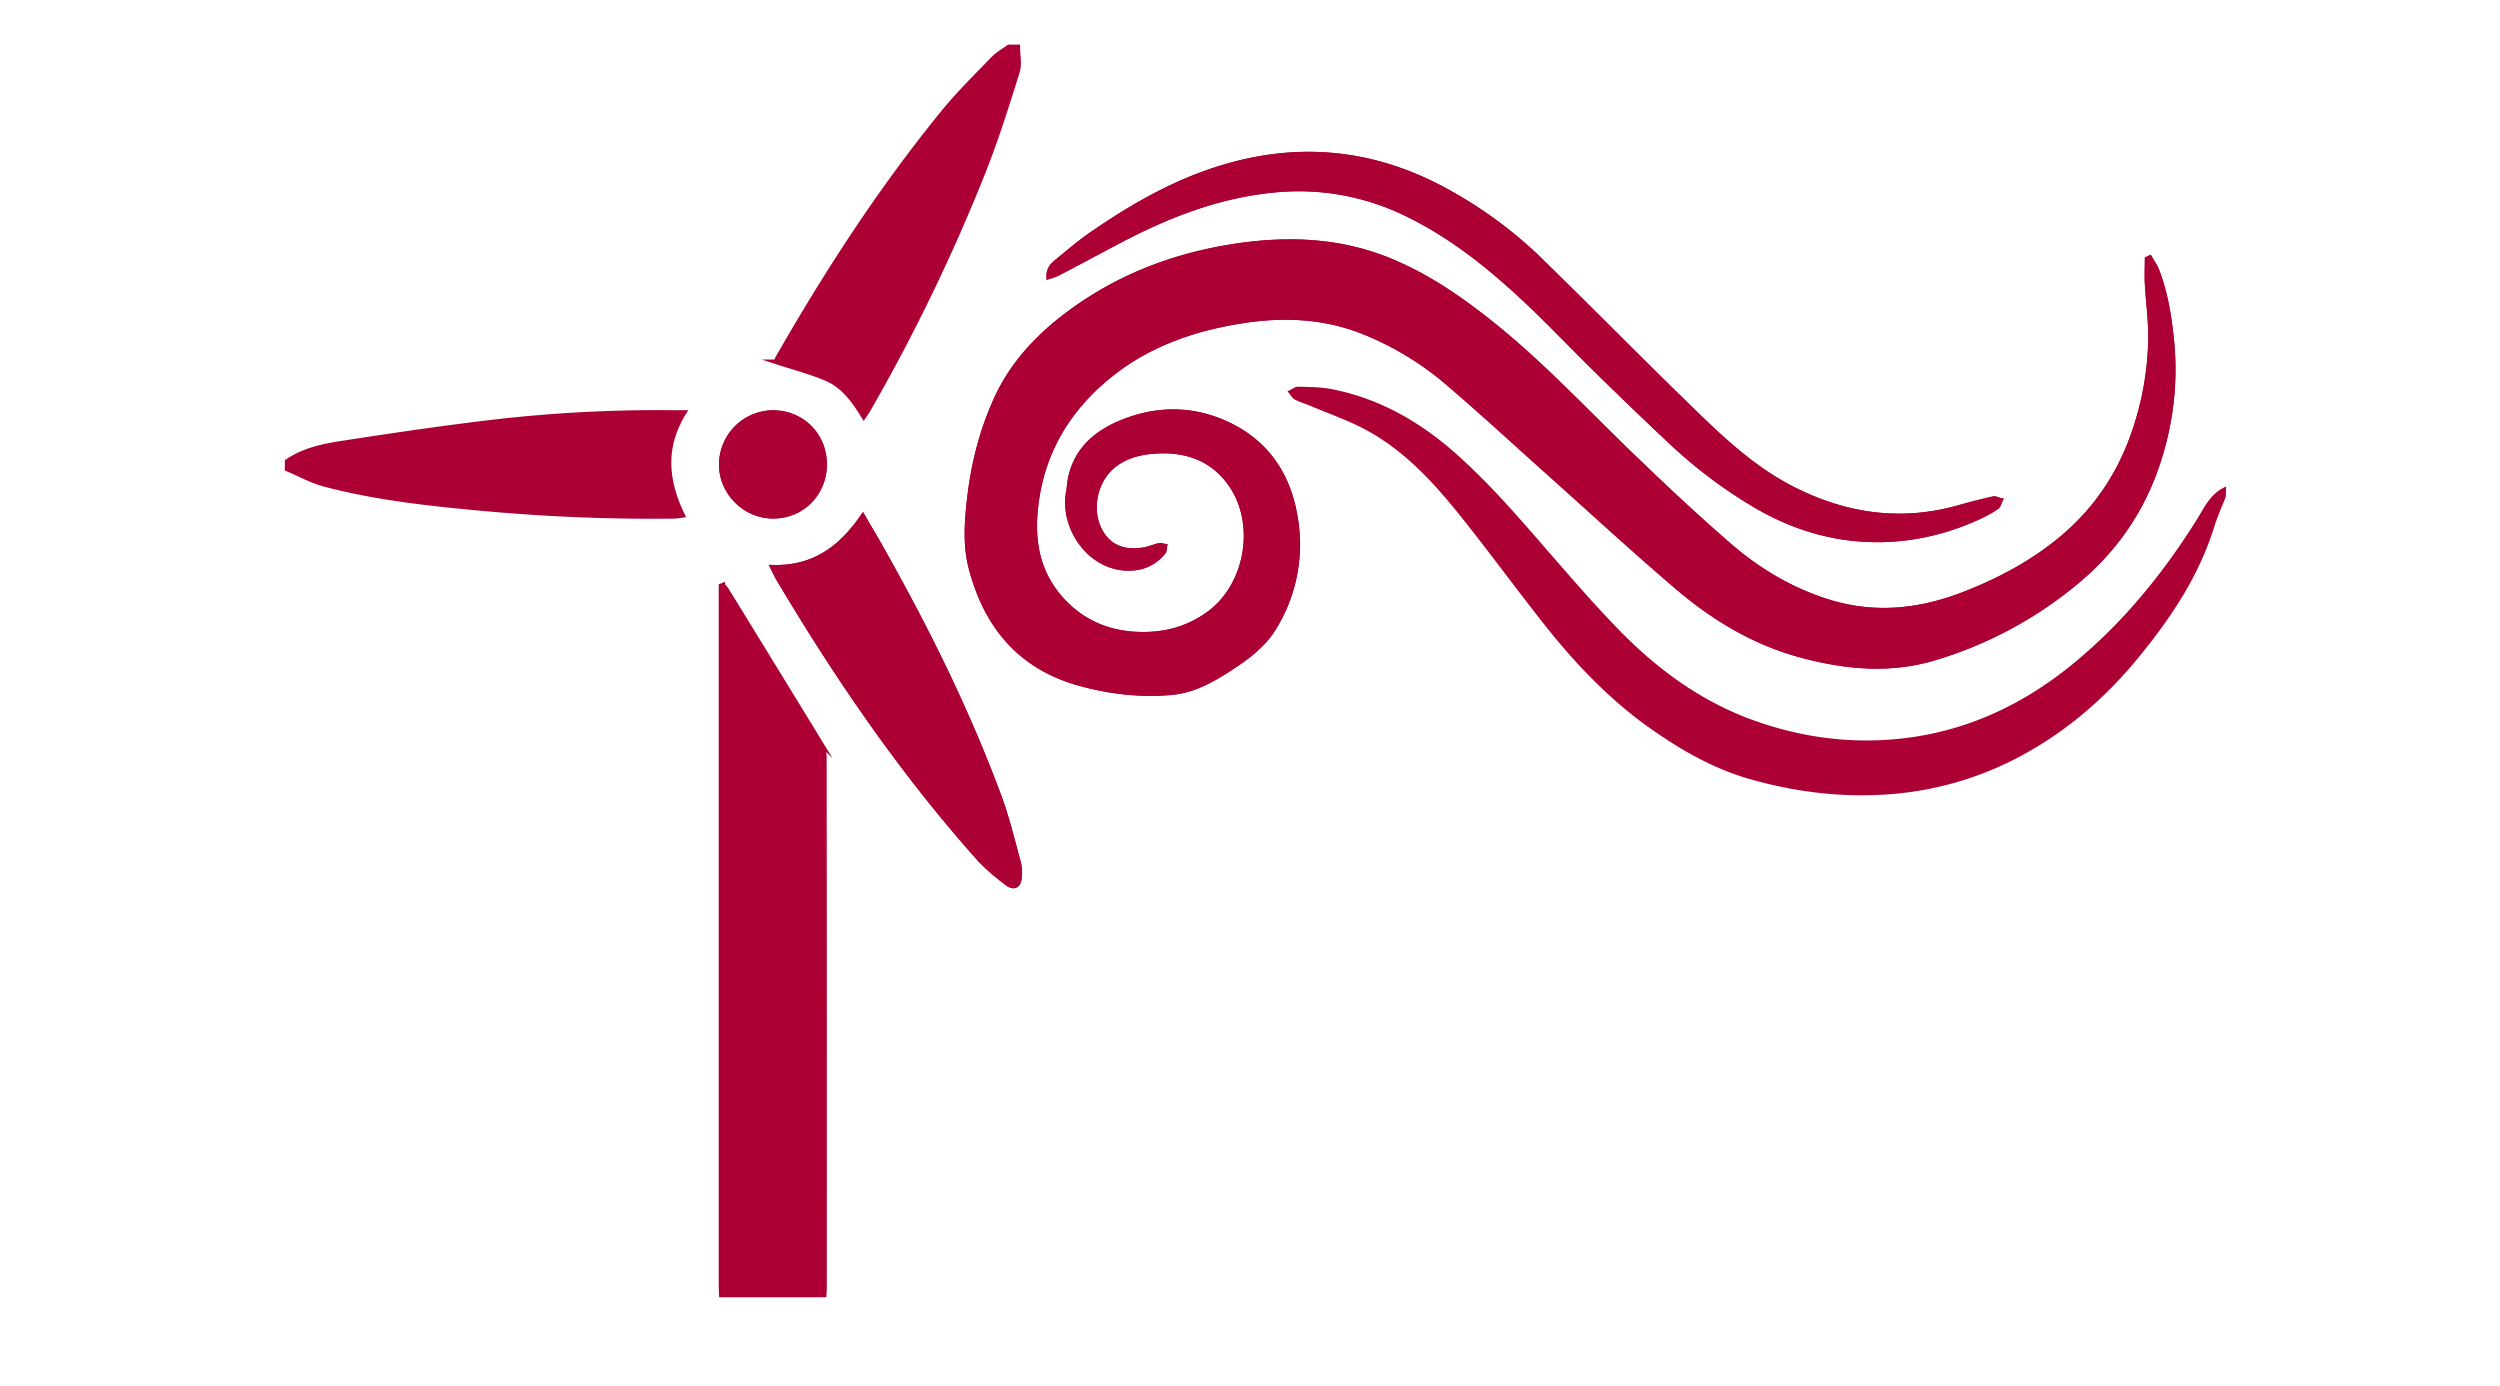 <svg xmlns="http://www.w3.org/2000/svg" viewBox="0 0 1652.5 916"><defs><style>.cls-1{fill:#ac0034;stroke:#ac0034;stroke-miterlimit:10;stroke-width:3px;}.cls-2{fill:none;}</style></defs><title>Asset 32</title><g id="Layer_2" data-name="Layer 2"><g id="Layer_1-2" data-name="Layer 1"><path class="cls-1" d="M1421.05,170.31l-1.87.89c0,5.44-.25,10.88,0,16.3.67,12.45,2.45,24.91,2.23,37.33a198.25,198.25,0,0,1-9.86,57.91c-9.37,28.94-25.29,53.4-48.71,73-19.41,16.22-41.37,27.89-64.8,37-29.8,11.56-60.07,14.55-90.95,4.58-23.83-7.7-45.09-20.38-63.8-36.59-24.14-20.91-47.43-42.86-70.33-65.13-28.06-27.29-55-55.78-85.51-80.4-21.23-17.11-43.46-32.56-68.85-43-32.58-13.39-66.41-14.8-100.72-9.8-39.51,5.77-76.17,19.29-108.73,42.78-21.49,15.5-39.61,34.14-50.77,58.64-9.47,20.8-15,42.71-17.65,65.36-1.79,15.44-2.9,31.15,1,46.23,10,38.51,32.65,65.78,72.33,76.6,19.6,5.35,39.54,7.65,59.8,5.91,16.16-1.39,29.63-9.6,42.7-18.35,10-6.7,19.38-14.23,25.71-24.76a104.88,104.88,0,0,0,14-72.55c-4.86-30.4-21.3-52.76-50.15-64.18-22.5-8.91-45.67-7.52-67.65,2.31-18.24,8.16-30.57,21.76-32,42.94-.06.83-.33,1.64-.46,2.46-3.72,22.33,12.85,47.5,36.29,49.77,10.52,1,19.81-2,26.7-10.53.78-1,.65-2.65.94-4-1.25-.2-2.59-.8-3.72-.53-3.41.79-6.67,2.27-10.09,2.85-10.11,1.71-19.69.06-26.26-8.31-11.07-14.08-7.35-37.15,7-47.91,7.2-5.41,15.54-7.76,24.21-8.57,20.47-1.9,38.61,3.21,51.4,20.35,19.14,25.68,12.75,66.95-12.9,86.21-15,11.24-32,15.19-50.41,13.92-19.93-1.38-36.63-9.75-49.4-25-14-16.72-17.43-36.44-15.24-57.72,3.77-36.55,20.92-65.52,49.19-88.27,25.53-20.55,55.42-30.8,87.32-35.82,26.9-4.24,53.44-3.21,79.19,6.83a200.45,200.45,0,0,1,57.85,35.11c22.36,19.17,44,39.19,66,58.83,28,25.06,55.7,50.58,84.31,75,24.39,20.82,51.58,37.18,83.06,45.48,29.3,7.73,58.48,10.39,88.14,1.28a265,265,0,0,0,94.57-51.45c28.3-23.93,46.68-54,55.87-89.69a192.93,192.93,0,0,0,5.61-67.33c-1.58-16.11-4-32.08-9.86-47.31C1424.68,175.88,1422.67,173.17,1421.05,170.31ZM693.22,183a51.43,51.43,0,0,0,6-2.19c13.42-7,26.79-14.19,40.19-21.27,32.2-17,65.64-30.14,102.3-33.72a161.64,161.64,0,0,1,86.53,14.91c30.62,14.52,56.67,35.5,81.11,58.54,15.86,15,30.85,30.84,46.43,46.1,15.82,15.49,31.75,30.89,47.91,46A316.18,316.18,0,0,0,1161,334.54c25.36,14.75,52.55,22.68,81.9,22.32,22.94-.28,44.86-5.7,65.69-15.32a79.63,79.63,0,0,0,11.27-6.38c1.26-.85,1.65-3,2.43-4.52-1.62-.35-3.38-1.3-4.85-1-7.47,1.7-14.91,3.56-22.27,5.66-38,10.85-74.22,5.8-109.1-11.62-24.15-12.06-44.1-29.9-63.24-48.41-35.45-34.29-70-69.45-105.31-103.92a283.6,283.6,0,0,0-57.95-43.18C906.48,97.79,851.3,94,794.13,115.27c-25.64,9.56-49,23.36-71.46,38.71-8.23,5.62-15.88,12.12-23.59,18.46C696.17,174.84,693,177.46,693.22,183ZM570.31,341.22c-14.68,21.42-32.89,34.59-59.69,33.7,1.75,3.42,2.87,5.95,4.28,8.31,38.69,65,81.28,127.17,131.68,183.72,5.6,6.28,12.29,11.72,19,16.85,4.82,3.68,8.13,1.64,8.36-4.52a29.9,29.9,0,0,0-.59-8.93c-4-14.59-7.52-29.41-12.75-43.58-21.3-57.65-48.68-112.47-78.87-165.92C578.23,354.65,574.57,348.54,570.31,341.22ZM510.86,272.7a34.42,34.42,0,0,0-34.1,34.11c-.17,18.72,15.48,34.43,34.3,34.45,19.17,0,34-15,34-34.38S530.15,272.66,510.86,272.7Z"/><path class="cls-1" d="M476.77,856c-.07-2.33-.2-4.66-.2-7q0-227.43,0-454.86v-6.86l1.19-.5a26.93,26.93,0,0,1,2.51,3.07q31.17,50.64,62.19,101.39a17.93,17.93,0,0,1,2.46,8.87q.18,175.7.09,351.4c0,1.49-.15,3-.23,4.48Z"/><path class="cls-1" d="M1469.77,328c-2.58,6.65-5.56,13.17-7.68,20-10.06,32.28-28.47,59.73-49.58,85.52-19.88,24.27-43,45-70.25,60.82a215.69,215.69,0,0,1-90.61,28.94c-32.35,2.8-64-1-94.87-9.82-23.79-6.84-45.34-19.21-65.58-33.57-26.33-18.67-48.36-41.78-68.32-66.88-18-22.68-35.12-46.1-53.12-68.81C951,320.47,931,297.71,904,283.05c-12.08-6.55-25.27-11.07-38-16.46-3.06-1.3-6.31-2.19-9.26-3.71-1.38-.7-2.23-2.43-3.32-3.7,1.56-.73,3.15-2.13,4.68-2.08,7.14.24,14.4.15,21.36,1.49,31.45,6.05,58.21,21.36,82,42.47,25.1,22.31,46.47,48.09,68.49,73.27,13,14.91,26.11,29.83,40,44,25.6,26.08,54.71,47.19,89.52,59.52,29.41,10.41,59.55,14.9,90.84,12.45,47.29-3.72,87.86-22.56,123.8-52.78,31.83-26.75,57.56-58.55,79.5-93.68,4.53-7.24,8.13-15.44,16.27-19.8Z"/><path class="cls-1" d="M672.77,31c0,5.56,1.35,11.55-.25,16.61-7,22.2-13.95,44.49-22.55,66.11A1218.11,1218.11,0,0,1,573.89,271c-.73,1.27-1.61,2.46-2.94,4.47-6.53-10.67-13.62-20.41-24.74-25.15-10.58-4.5-21.84-7.39-33.27-11.15a15.61,15.61,0,0,1,1.17-2.73c32.5-56.74,68-111.47,109.37-162.22,10.17-12.48,21.75-23.82,32.94-35.44,3-3.07,6.88-5.21,10.35-7.78Z"/><path class="cls-1" d="M189.77,305c10.76-7.39,23.29-10.07,35.71-12,33.68-5.24,67.43-10.18,101.27-14.19a938.64,938.64,0,0,1,117.58-6.16c2.14,0,4.27,0,7.94,0-14.23,22.8-12.14,45.1-1,68-2.49.3-4,.64-5.57.66A1223.72,1223.72,0,0,1,321,336.39c-36-3.3-71.93-7-106.94-16.34-8.39-2.25-16.21-6.64-24.3-10.05Z"/><path class="cls-1" d="M1421.05,170.31c1.62,2.86,3.63,5.57,4.79,8.61,5.81,15.23,8.28,31.2,9.86,47.31a192.93,192.93,0,0,1-5.61,67.33c-9.19,35.73-27.57,65.76-55.87,89.69a265,265,0,0,1-94.57,51.45c-29.66,9.11-58.84,6.45-88.14-1.28-31.48-8.3-58.67-24.66-83.06-45.48-28.61-24.41-56.26-49.93-84.31-75-22-19.64-43.6-39.66-66-58.83A200.45,200.45,0,0,0,900.33,219c-25.75-10-52.29-11.07-79.19-6.83-31.9,5-61.79,15.27-87.32,35.82-28.27,22.75-45.42,51.72-49.19,88.27-2.19,21.28,1.25,41,15.24,57.72,12.77,15.26,29.47,23.63,49.4,25,18.39,1.27,35.44-2.68,50.41-13.92,25.65-19.26,32-60.53,12.9-86.21-12.79-17.14-30.93-22.25-51.4-20.35-8.67.81-17,3.16-24.21,8.57-14.35,10.76-18.07,33.83-7,47.91,6.57,8.37,16.15,10,26.26,8.31,3.42-.58,6.68-2.06,10.09-2.85,1.13-.27,2.47.33,3.72.53-.29,1.35-.16,3-.94,4-6.89,8.48-16.18,11.55-26.7,10.53-23.44-2.27-40-27.44-36.29-49.77.13-.82.4-1.63.46-2.46,1.47-21.18,13.8-34.78,32-42.94,22-9.83,45.15-11.22,67.65-2.31,28.85,11.42,45.29,33.78,50.15,64.18a104.88,104.88,0,0,1-14,72.55c-6.33,10.53-15.7,18.06-25.71,24.76-13.07,8.75-26.54,17-42.7,18.35-20.26,1.74-40.2-.56-59.8-5.91-39.68-10.82-62.29-38.09-72.33-76.6-3.94-15.08-2.83-30.79-1-46.23,2.61-22.65,8.18-44.56,17.65-65.36,11.16-24.5,29.28-43.14,50.77-58.64,32.56-23.49,69.22-37,108.73-42.78,34.31-5,68.14-3.59,100.72,9.8,25.39,10.44,47.62,25.89,68.85,43,30.56,24.62,57.45,53.11,85.51,80.4,22.9,22.27,46.19,44.22,70.33,65.13,18.71,16.21,40,28.89,63.8,36.59,30.88,10,61.15,7,90.95-4.58,23.43-9.09,45.39-20.76,64.8-37,23.42-19.58,39.34-44,48.71-73a198.25,198.25,0,0,0,9.86-57.91c.22-12.42-1.56-24.88-2.23-37.33-.3-5.42,0-10.86,0-16.3Z"/><path class="cls-1" d="M693.22,183c-.27-5.52,2.95-8.14,5.86-10.54,7.71-6.34,15.36-12.84,23.59-18.46,22.46-15.35,45.82-29.15,71.46-38.71C851.3,94,906.48,97.79,959.61,128.2a283.6,283.6,0,0,1,57.95,43.18c35.26,34.47,69.86,69.63,105.31,103.92,19.14,18.51,39.09,36.35,63.24,48.41,34.88,17.42,71.15,22.47,109.1,11.62,7.36-2.1,14.8-4,22.27-5.66,1.47-.33,3.23.62,4.85,1-.78,1.55-1.17,3.67-2.43,4.52a79.63,79.63,0,0,1-11.27,6.38c-20.83,9.62-42.75,15-65.69,15.32-29.35.36-56.54-7.57-81.9-22.32a316.18,316.18,0,0,1-57.36-43.16c-16.16-15.14-32.09-30.54-47.91-46-15.58-15.26-30.57-31.14-46.43-46.1-24.44-23-50.49-44-81.11-58.54A161.64,161.64,0,0,0,841.7,125.8c-36.66,3.58-70.1,16.71-102.3,33.72-13.4,7.08-26.77,14.22-40.19,21.27A51.43,51.43,0,0,1,693.22,183Z"/><path class="cls-1" d="M570.31,341.22c4.26,7.32,7.92,13.43,11.42,19.63,30.19,53.45,57.57,108.27,78.87,165.92,5.23,14.17,8.71,29,12.75,43.58a29.9,29.9,0,0,1,.59,8.93c-.23,6.16-3.54,8.2-8.36,4.52-6.71-5.13-13.4-10.57-19-16.85-50.4-56.55-93-118.75-131.68-183.72-1.41-2.36-2.53-4.89-4.28-8.31C537.42,375.81,555.63,362.64,570.31,341.22Z"/><path class="cls-1" d="M510.86,272.7c19.29,0,34.21,14.86,34.23,34.18s-14.86,34.4-34,34.38c-18.82,0-34.47-15.73-34.3-34.45A34.42,34.42,0,0,1,510.86,272.7Z"/><polygon class="cls-2" points="0 0 1652.5 1.41 1652.5 916 0 916 0 0"/></g></g></svg>